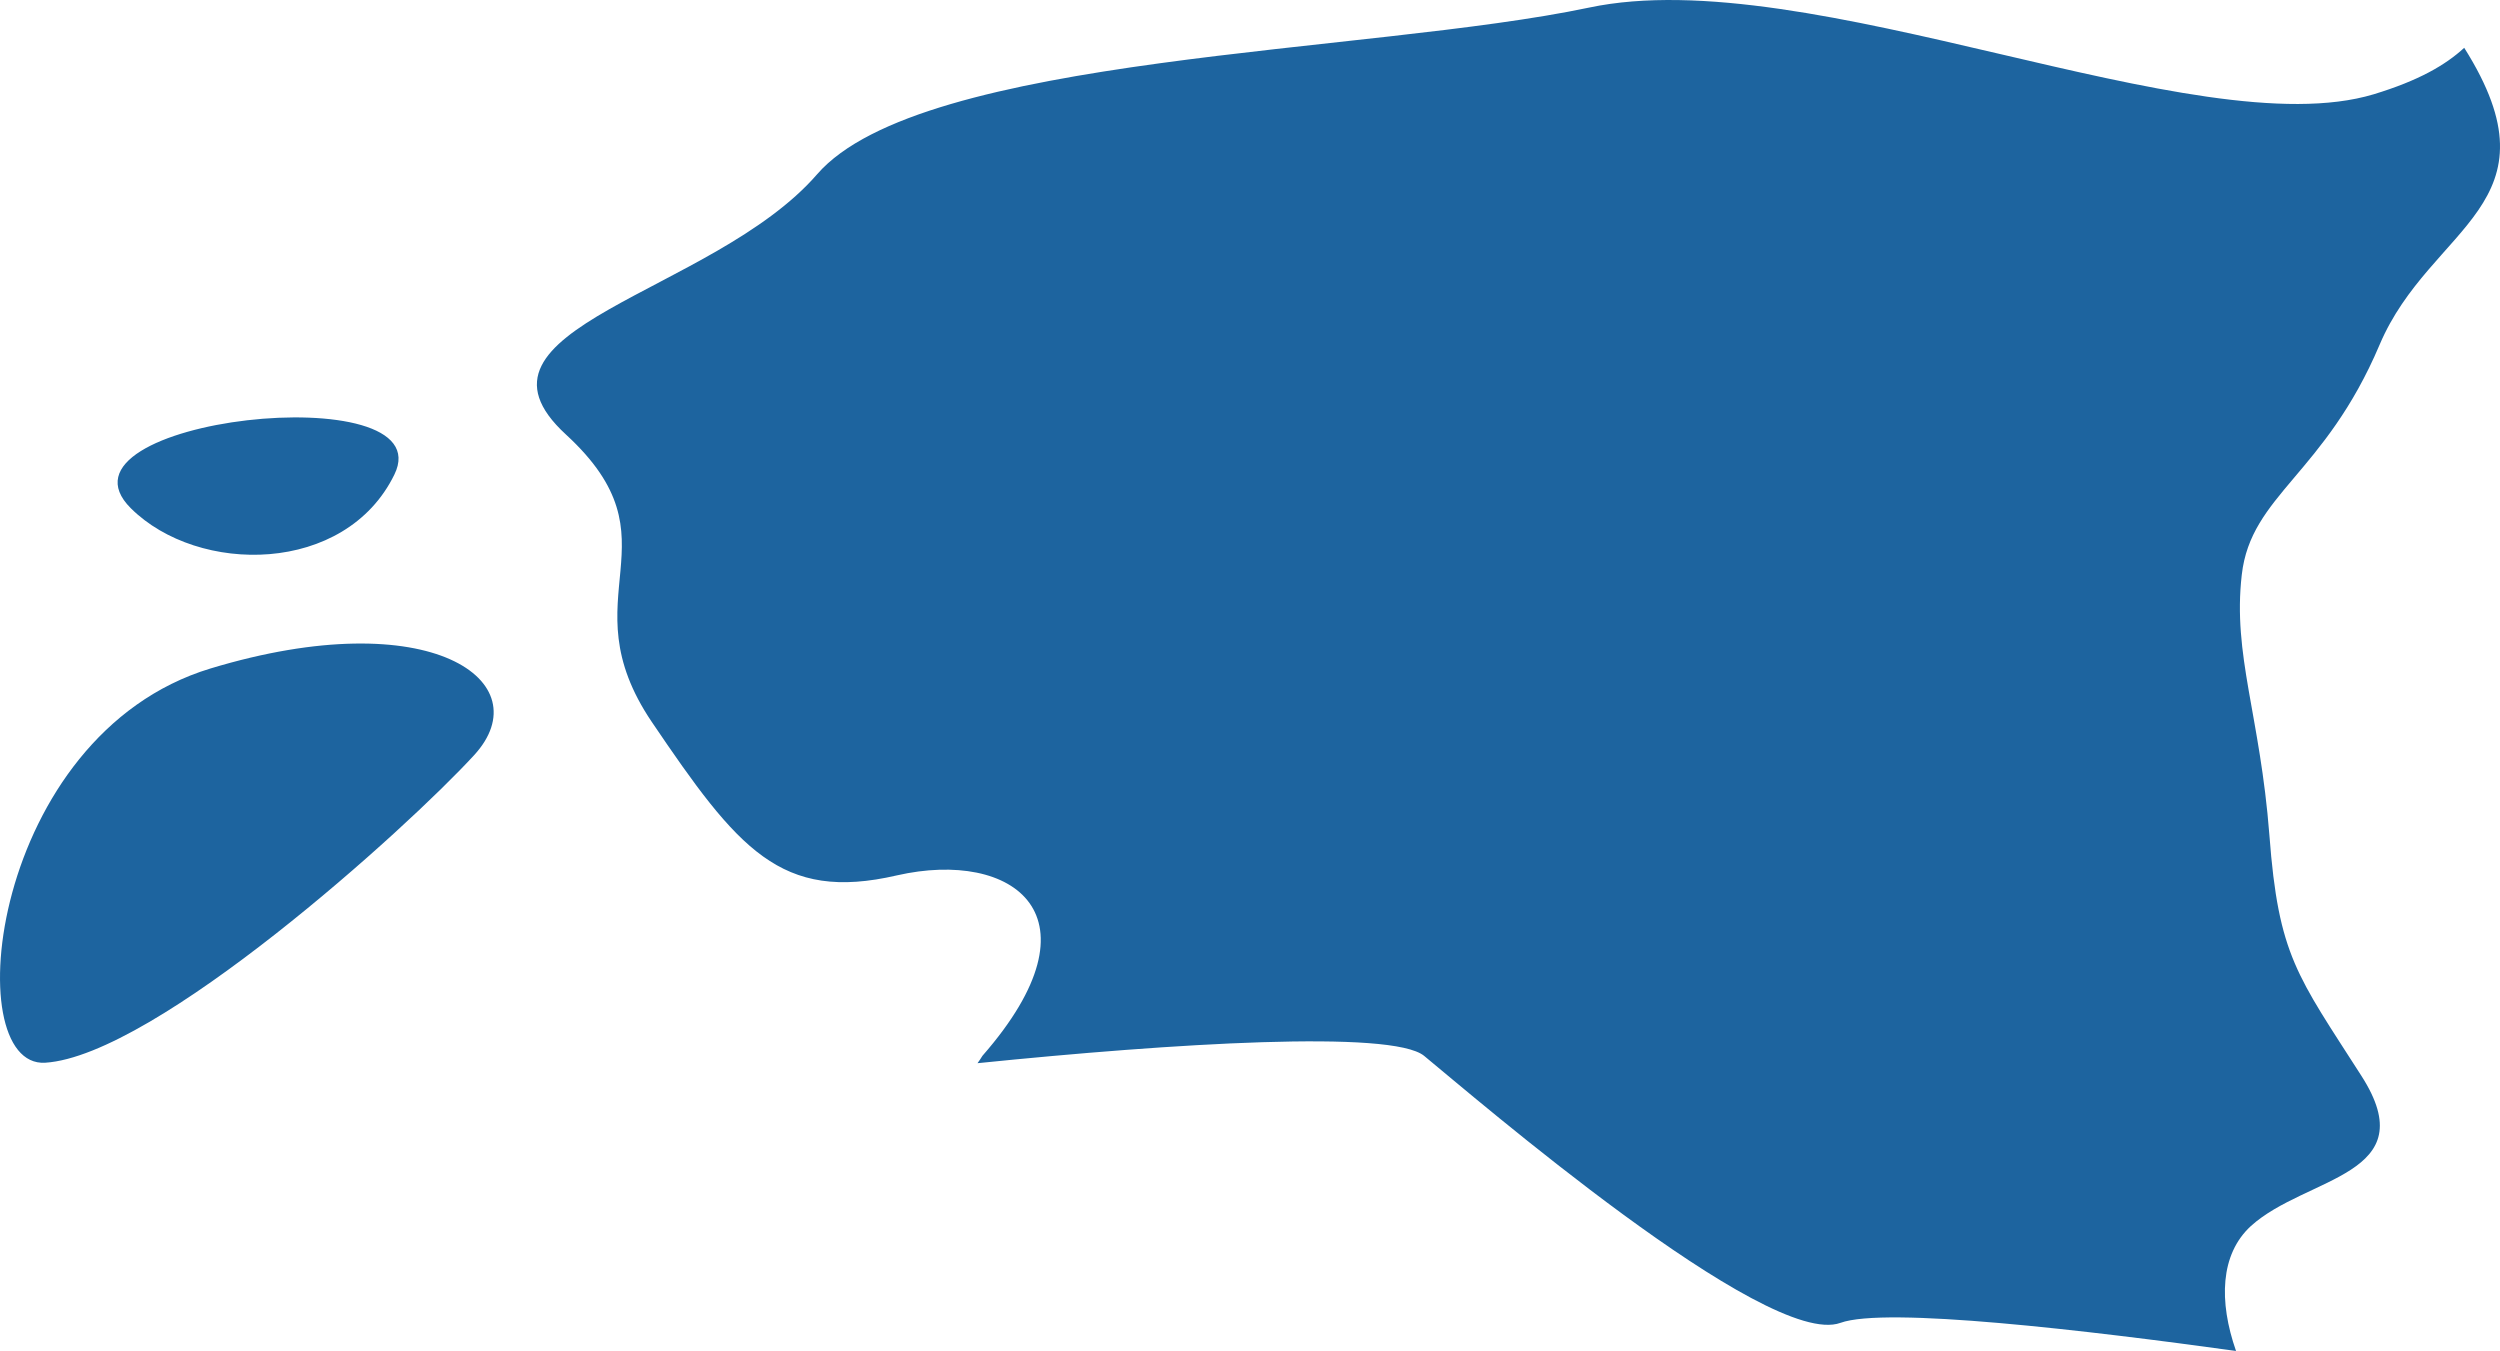 <?xml version="1.0" encoding="UTF-8"?>
<!DOCTYPE svg PUBLIC "-//W3C//DTD SVG 1.1//EN" "http://www.w3.org/Graphics/SVG/1.1/DTD/svg11.dtd">
<svg version="1.1" xmlns="http://www.w3.org/2000/svg" xmlns:xlink="http://www.w3.org/1999/xlink" x="0" y="0" width="64.332" height="34.764" viewBox="0, 0, 64.332, 34.764">
  <g id="Calque_1">
    <path d="M10.148,12.213 C11.415,9.641 1.04,10.768 3.368,13.08 C5.103,14.803 8.89,14.791 10.148,12.213 z M5.416,17.202 C-0.255,18.925 -1.098,27.48 1.162,27.347 C3.994,27.168 10.466,21.324 12.2,19.433 C13.93,17.549 11.092,15.485 5.416,17.202 z M61.236,8.866 C62.541,5.796 65.963,5.276 63.411,1.23 C62.928,1.675 62.239,2.074 61.082,2.426 C56.51,3.802 46.574,-1.007 40.893,0.195 C35.217,1.392 23.711,1.392 21.027,4.484 C18.343,7.577 11.569,8.438 14.566,11.184 C17.563,13.942 14.566,15.312 16.773,18.578 C18.985,21.844 20.088,23.22 23.08,22.526 C26.077,21.844 28.443,23.555 25.282,27.168 C25.234,27.243 25.202,27.295 25.154,27.359 C30.204,26.844 35.811,26.497 36.644,27.168 C37.906,28.203 45.471,34.729 47.359,34.041 C48.521,33.619 53.693,34.232 57.539,34.764 C57.093,33.486 57.13,32.278 57.921,31.55 C59.342,30.261 62.419,30.261 60.764,27.682 C59.109,25.098 58.632,24.596 58.398,21.491 C58.159,18.404 57.449,16.861 57.687,14.791 C57.921,12.733 59.82,12.213 61.236,8.866" fill="#1D649F"/>
  </g>
</svg>
